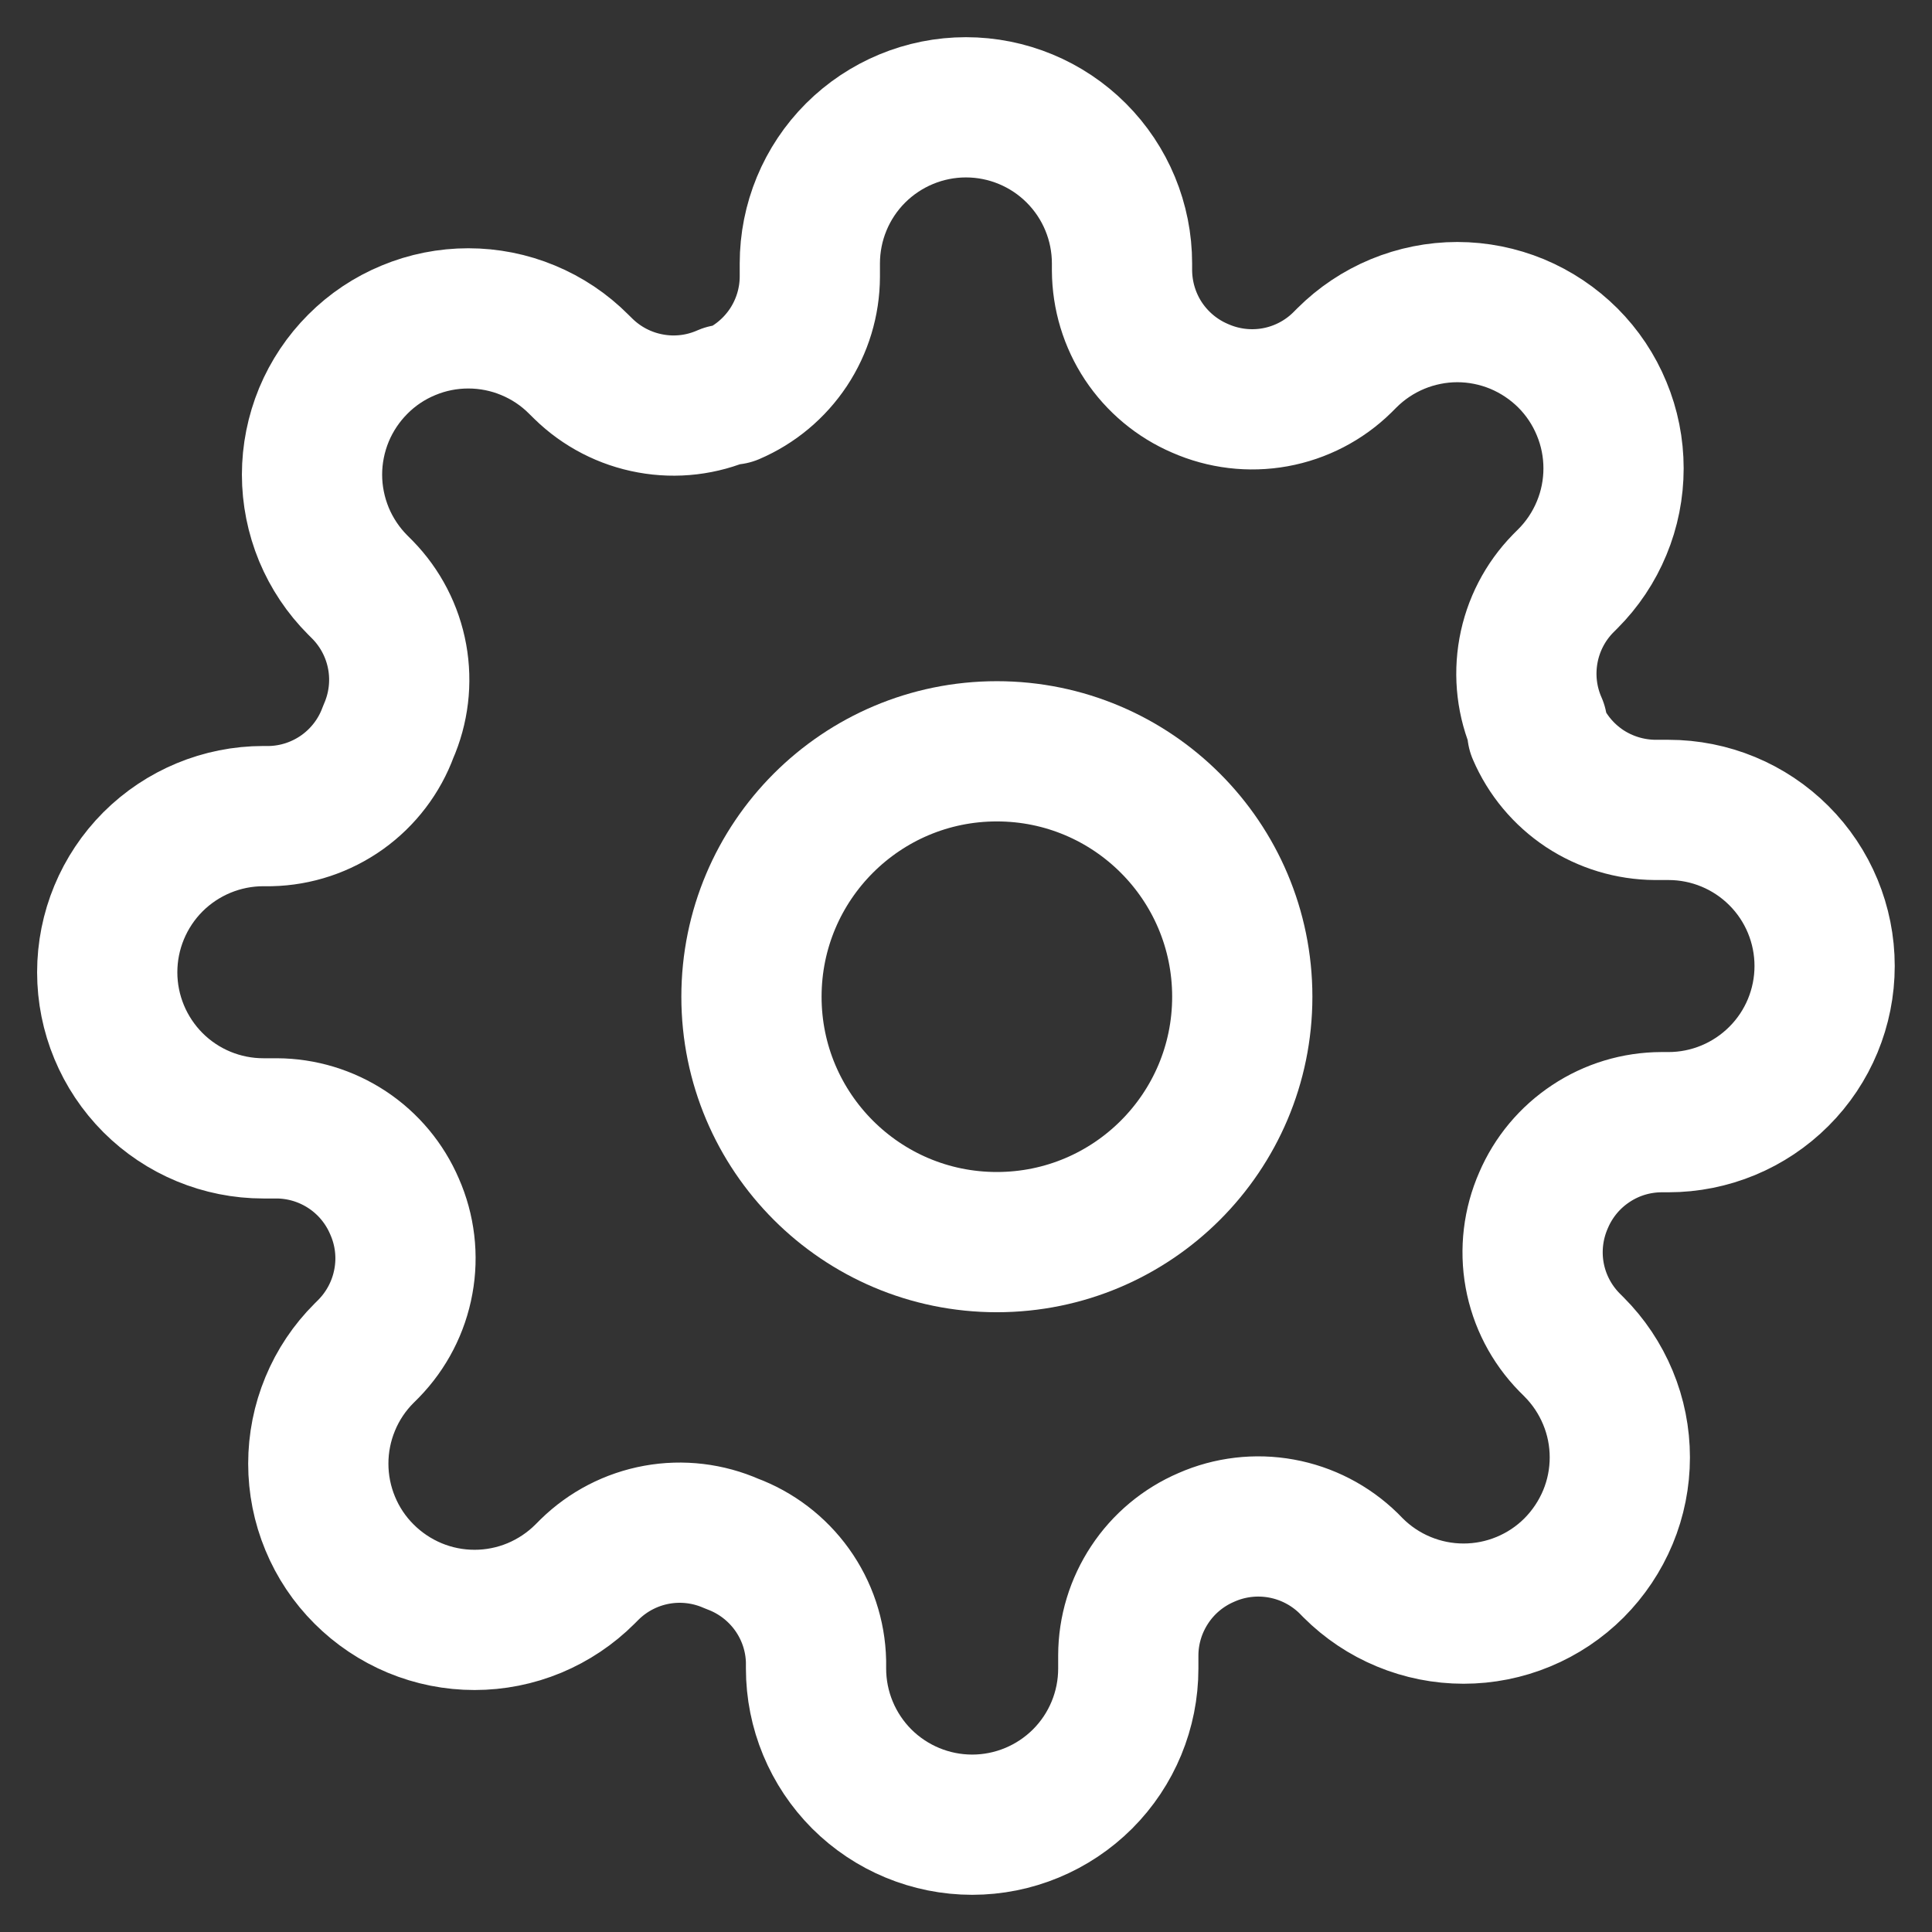 <svg width="24" height="24" viewBox="0 0 24 24" fill="none" xmlns="http://www.w3.org/2000/svg">
<rect x="0" y="0" width="24" height="24" fill="#333333" stroke="none"/>
<g clip-path="url(#clip0_101_470)">
<path d="M12.383 15.43C14.067 15.43 15.432 14.065 15.432 12.382C15.432 10.698 14.067 9.333 12.383 9.333C10.7 9.333 9.335 10.698 9.335 12.382C9.335 14.065 10.7 15.43 12.383 15.43Z" stroke="white" stroke-width="1.742" stroke-linecap="round" stroke-linejoin="round"/>
<path d="M19.175 14.909C19.046 15.202 19.007 15.526 19.064 15.841C19.121 16.155 19.271 16.445 19.495 16.674L19.553 16.732C19.733 16.912 19.876 17.126 19.974 17.362C20.072 17.597 20.122 17.849 20.122 18.104C20.122 18.359 20.072 18.612 19.974 18.847C19.876 19.082 19.733 19.296 19.553 19.477C19.373 19.657 19.159 19.8 18.924 19.897C18.688 19.995 18.436 20.045 18.181 20.045C17.926 20.045 17.674 19.995 17.438 19.897C17.203 19.8 16.989 19.657 16.809 19.477L16.751 19.418C16.522 19.195 16.232 19.045 15.917 18.988C15.603 18.931 15.278 18.969 14.986 19.098C14.699 19.221 14.454 19.425 14.282 19.686C14.11 19.946 14.017 20.25 14.016 20.562V20.727C14.016 21.242 13.812 21.735 13.448 22.099C13.084 22.462 12.591 22.667 12.077 22.667C11.562 22.667 11.069 22.462 10.705 22.099C10.342 21.735 10.137 21.242 10.137 20.727V20.64C10.13 20.319 10.026 20.008 9.839 19.747C9.652 19.486 9.391 19.287 9.09 19.176C8.798 19.047 8.473 19.008 8.159 19.065C7.844 19.122 7.554 19.272 7.325 19.496L7.267 19.554C7.087 19.734 6.873 19.877 6.638 19.975C6.402 20.073 6.15 20.123 5.895 20.123C5.64 20.123 5.388 20.073 5.152 19.975C4.917 19.877 4.703 19.734 4.523 19.554C4.342 19.374 4.199 19.16 4.102 18.925C4.004 18.689 3.954 18.437 3.954 18.182C3.954 17.927 4.004 17.675 4.102 17.439C4.199 17.204 4.342 16.99 4.523 16.81L4.581 16.752C4.804 16.523 4.954 16.233 5.011 15.918C5.069 15.604 5.03 15.279 4.901 14.987C4.778 14.7 4.574 14.455 4.314 14.283C4.054 14.111 3.749 14.018 3.437 14.017H3.272C2.757 14.017 2.264 13.813 1.9 13.449C1.537 13.085 1.332 12.592 1.332 12.078C1.332 11.563 1.537 11.07 1.9 10.706C2.264 10.343 2.757 10.138 3.272 10.138H3.359C3.68 10.131 3.991 10.027 4.253 9.84C4.514 9.653 4.713 9.392 4.823 9.091C4.952 8.799 4.991 8.474 4.934 8.16C4.877 7.845 4.727 7.555 4.503 7.326L4.445 7.268C4.265 7.088 4.122 6.874 4.024 6.639C3.927 6.403 3.876 6.151 3.876 5.896C3.876 5.641 3.927 5.389 4.024 5.153C4.122 4.918 4.265 4.704 4.445 4.524C4.625 4.343 4.839 4.2 5.075 4.103C5.31 4.005 5.562 3.955 5.817 3.955C6.072 3.955 6.325 4.005 6.56 4.103C6.795 4.2 7.009 4.343 7.189 4.524L7.248 4.582C7.476 4.805 7.766 4.955 8.081 5.012C8.396 5.07 8.72 5.031 9.012 4.902H9.09C9.377 4.779 9.621 4.575 9.794 4.315C9.966 4.055 10.059 3.75 10.06 3.438V3.273C10.06 2.758 10.264 2.265 10.628 1.901C10.992 1.538 11.485 1.333 11.999 1.333C12.514 1.333 13.007 1.538 13.37 1.901C13.734 2.265 13.938 2.758 13.938 3.273V3.36C13.94 3.672 14.032 3.977 14.204 4.237C14.377 4.497 14.621 4.701 14.908 4.824C15.201 4.953 15.525 4.992 15.84 4.935C16.154 4.878 16.445 4.728 16.673 4.504L16.731 4.446C16.911 4.266 17.125 4.123 17.361 4.025C17.596 3.928 17.849 3.877 18.103 3.877C18.358 3.877 18.611 3.928 18.846 4.025C19.081 4.123 19.295 4.266 19.476 4.446C19.656 4.626 19.799 4.84 19.896 5.076C19.994 5.311 20.044 5.563 20.044 5.818C20.044 6.073 19.994 6.326 19.896 6.561C19.799 6.796 19.656 7.01 19.476 7.19L19.417 7.249C19.194 7.477 19.044 7.767 18.987 8.082C18.93 8.397 18.968 8.721 19.097 9.013V9.091C19.22 9.378 19.424 9.622 19.684 9.795C19.945 9.967 20.25 10.059 20.561 10.061H20.726C21.241 10.061 21.734 10.265 22.098 10.629C22.462 10.992 22.666 11.486 22.666 12C22.666 12.514 22.462 13.008 22.098 13.371C21.734 13.735 21.241 13.94 20.726 13.94H20.639C20.327 13.941 20.022 14.033 19.762 14.206C19.502 14.378 19.298 14.622 19.175 14.909Z" stroke="white" stroke-width="1.742" stroke-linecap="round" stroke-linejoin="round"/>
</g>
<defs>
<clipPath id="clip0_101_470">
<rect width="24" height="24" fill="white"/>
</clipPath>
</defs>
</svg>
